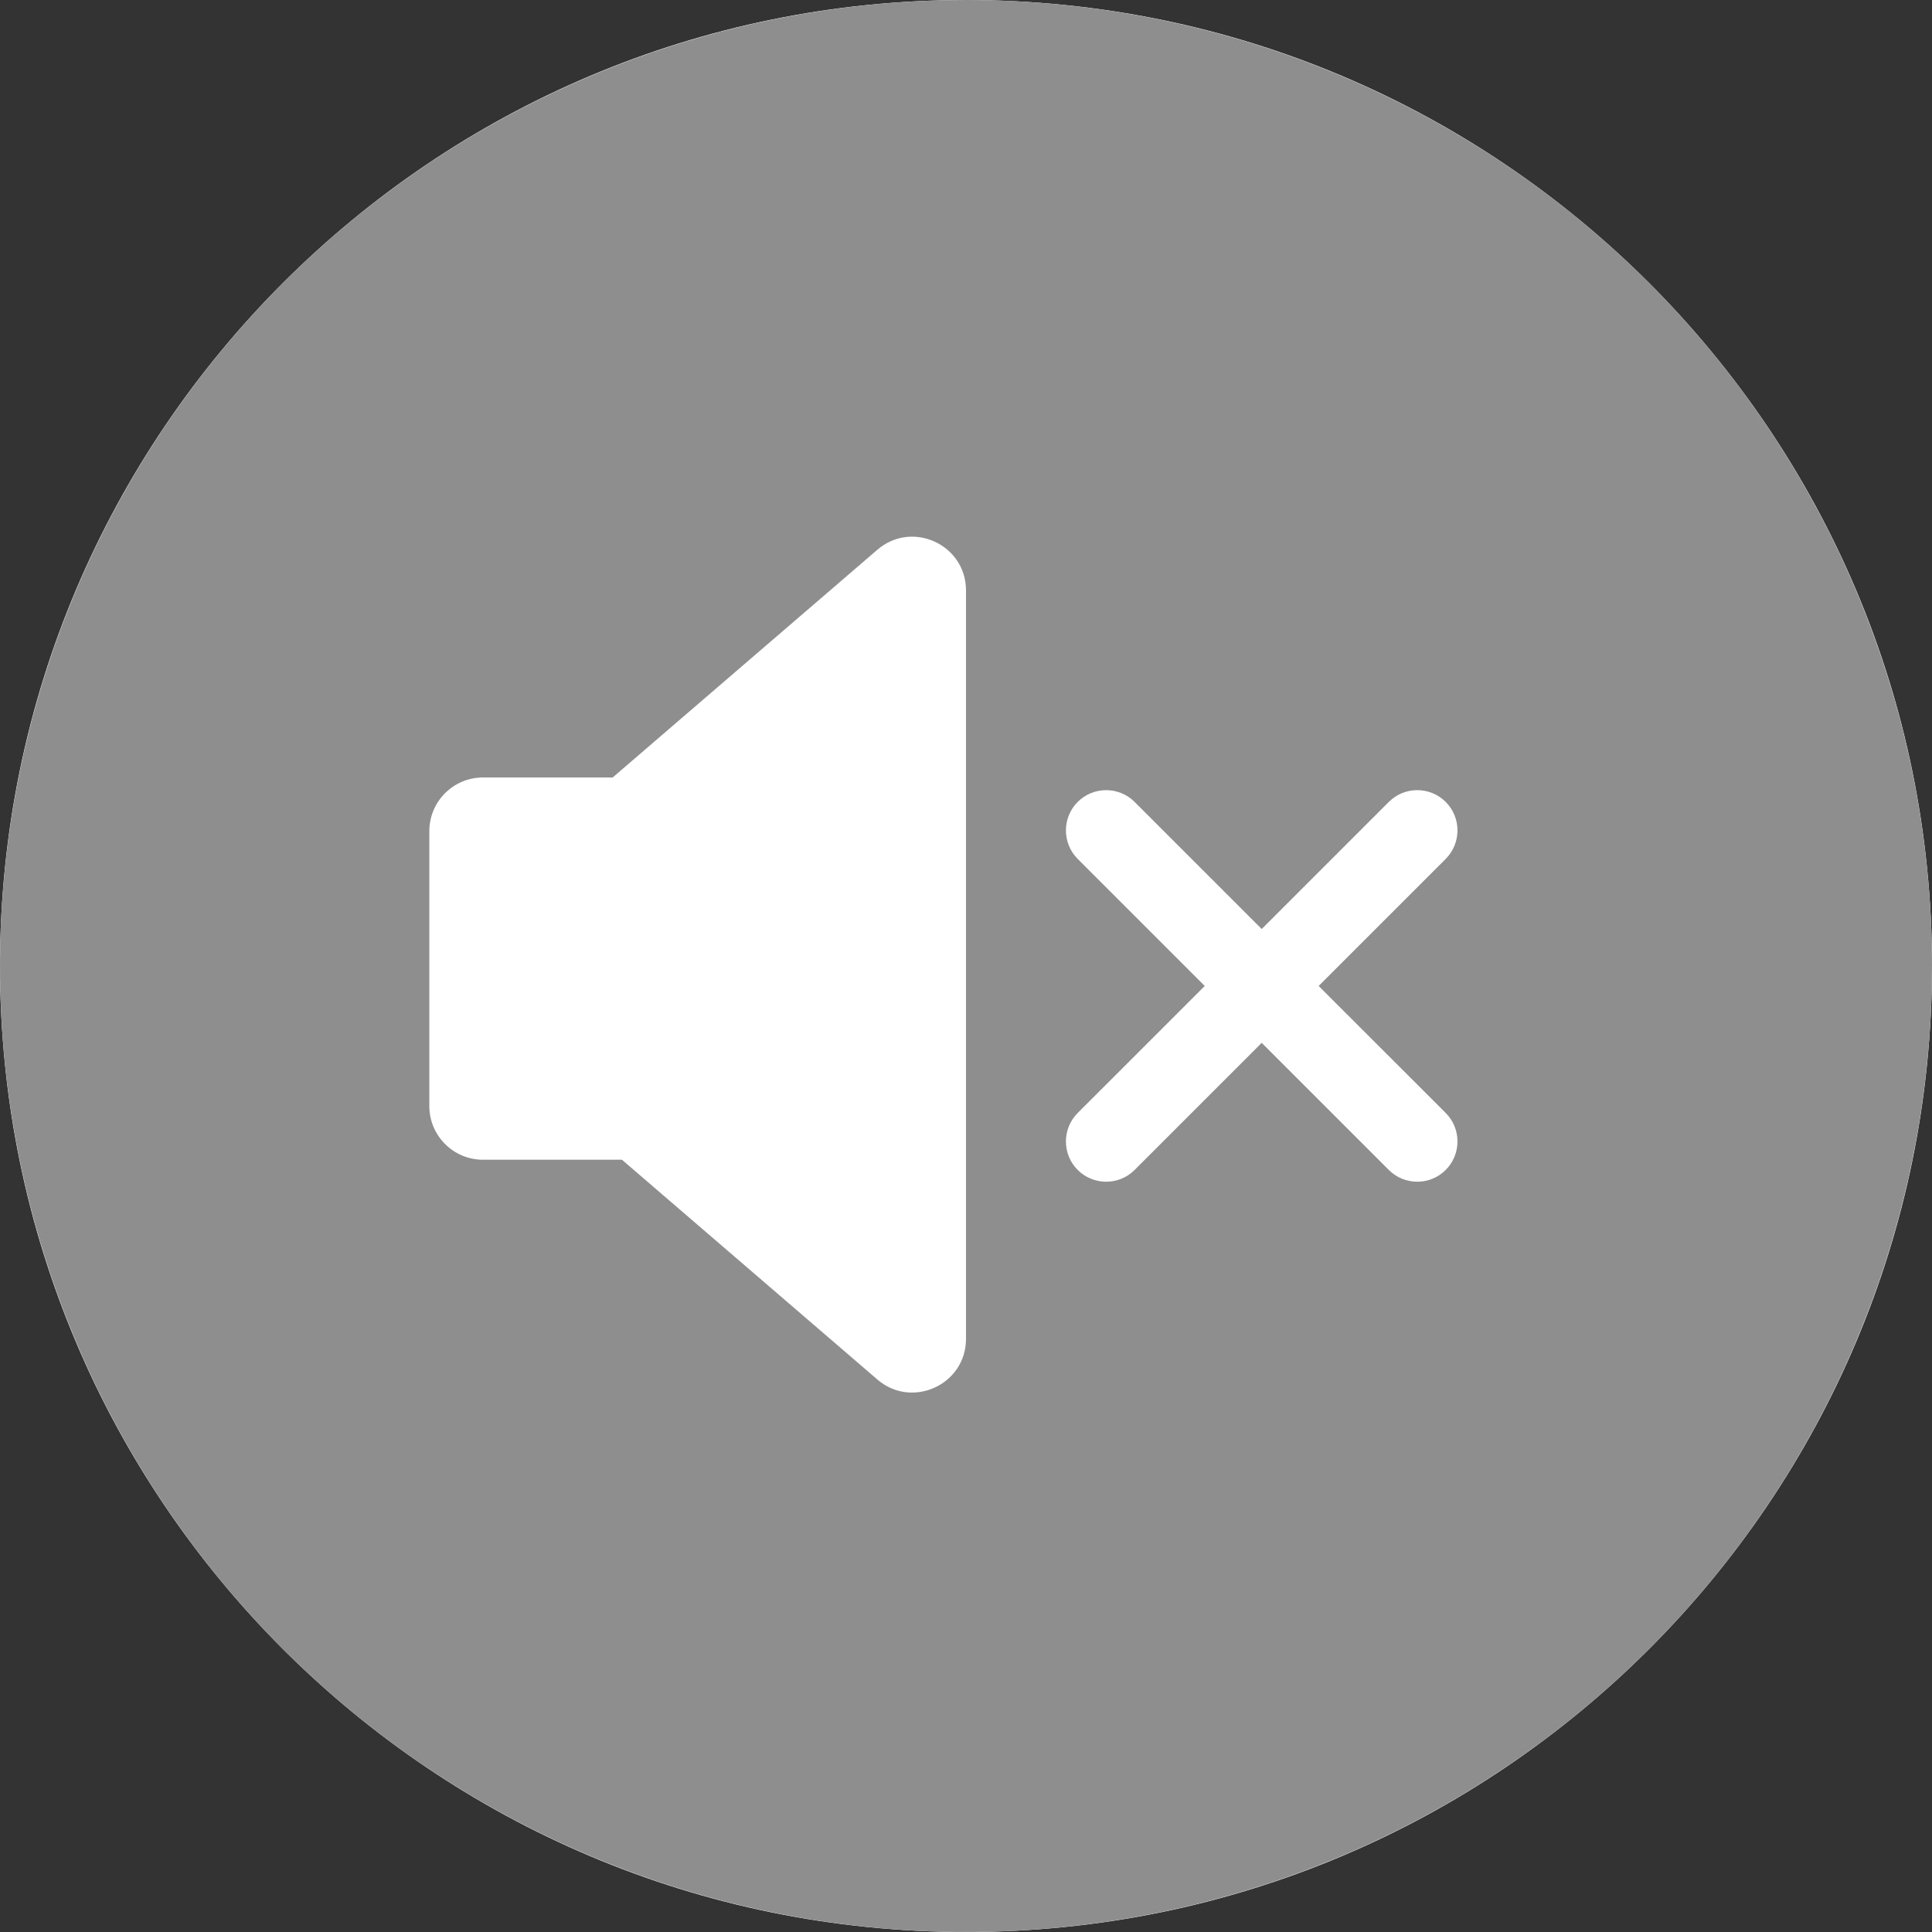 <svg width="36" height="36" viewBox="0 0 36 36" fill="none" xmlns="http://www.w3.org/2000/svg">
<rect x="0" y="0" width="36" height="36" fill="#333333" stroke="none"/>
<g clip-path="url(#clip0_92_1842)">
<path d="M36 18C36 8.059 27.941 0 18 0C8.059 0 0 8.059 0 18C0 27.941 8.059 36 18 36C27.941 36 36 27.941 36 18Z" fill="white"/>
<path d="M18 0C14.44 0 10.96 1.056 8 3.034C5.04 5.011 2.733 7.823 1.37 11.112C0.008 14.401 -0.349 18.02 0.346 21.512C1.04 25.003 2.755 28.211 5.272 30.728C7.789 33.245 10.997 34.96 14.488 35.654C17.98 36.349 21.599 35.992 24.888 34.63C28.177 33.267 30.989 30.96 32.967 28C34.944 25.04 36 21.56 36 18C36 13.226 34.104 8.648 30.728 5.272C27.352 1.896 22.774 0 18 0V0Z" fill="#8E8E8E"/>
<path d="M18 15.484V11.002C18 10.147 16.996 9.686 16.348 10.244L11.416 14.487H9C8.448 14.487 8 14.935 8 15.487V20.61C8 21.162 8.448 21.61 9 21.61H11.589L16.348 25.705C16.996 26.262 18 25.802 18 24.947V20.613L18 20.61V15.487L18 15.484Z" fill="white"/>
<path fill-rule="evenodd" clip-rule="evenodd" d="M26.939 16.004C27.231 15.711 27.231 15.236 26.939 14.943C26.646 14.65 26.171 14.65 25.878 14.943L23.51 17.311L21.142 14.943C20.849 14.65 20.374 14.65 20.081 14.943C19.789 15.236 19.789 15.711 20.081 16.004L22.449 18.372L20.081 20.739C19.789 21.032 19.789 21.507 20.081 21.8C20.374 22.093 20.849 22.093 21.142 21.8L23.51 19.432L25.878 21.8C26.171 22.093 26.646 22.093 26.939 21.8C27.231 21.507 27.231 21.032 26.939 20.739L24.571 18.372L26.939 16.004Z" fill="white"/>
</g>
<defs>
<clipPath id="clip0_92_1842">
<rect width="36" height="36" fill="white"/>
</clipPath>
</defs>
</svg>
